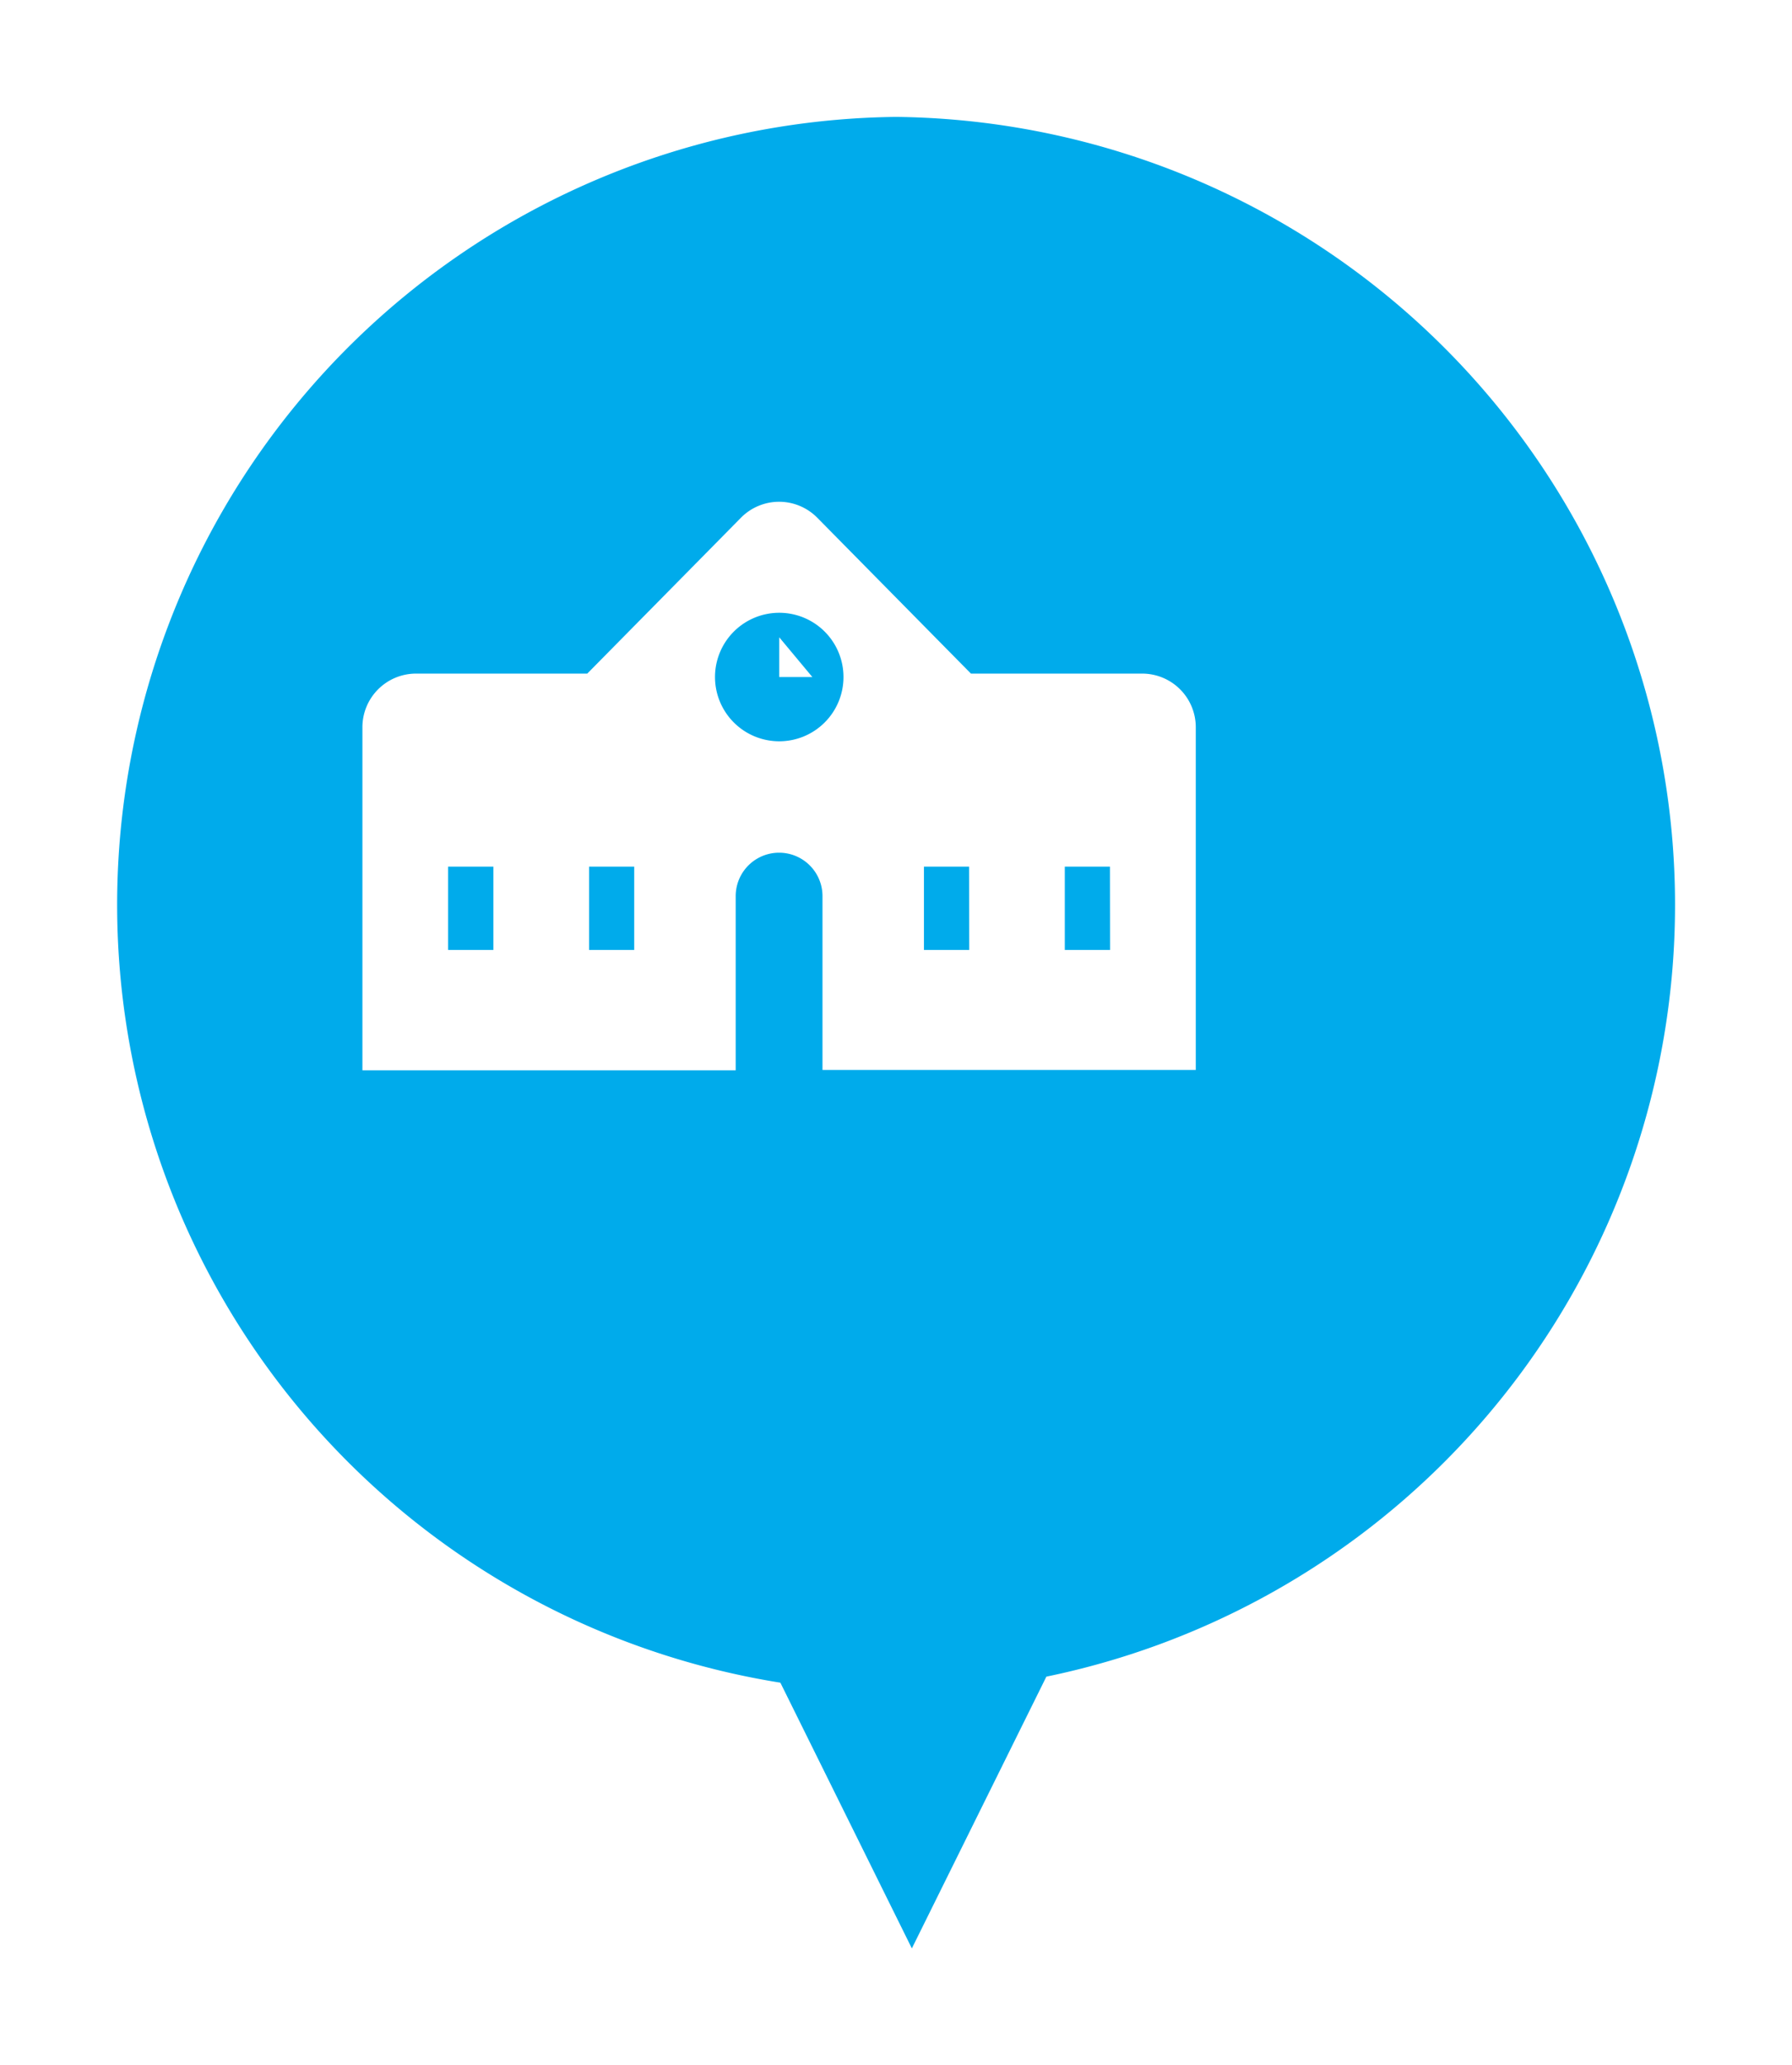 <svg xmlns="http://www.w3.org/2000/svg" xmlns:xlink="http://www.w3.org/1999/xlink" width="46" height="53" viewBox="0 0 46 53">
  <defs>
    <filter id="合体_2" x="0" y="0" width="46" height="53" filterUnits="userSpaceOnUse">
      <feOffset dx="3" dy="3" input="SourceAlpha"/>
      <feGaussianBlur stdDeviation="1" result="blur"/>
      <feFlood flood-opacity="0.2"/>
      <feComposite operator="in" in2="blur"/>
      <feComposite in="SourceGraphic"/>
    </filter>
  </defs>
  <g id="グループ_2692" data-name="グループ 2692" transform="translate(7249 18190)">
    <g transform="matrix(1, 0, 0, 1, -7249, -18190)" filter="url(#合体_2)">
      <path id="合体_2-2" data-name="合体 2" d="M17.032,40.181A20.218,20.218,0,0,1,20,0,20.222,20.222,0,0,1,23.86,40.026L20.407,47Z" fill="#00ABEB"/>
    </g>
    <g id="グループ_2681" data-name="グループ 2681" transform="translate(-7735.684 -19150.316)">
      <path id="パス_5802" data-name="パス 5802" d="M20.016,85.92H15.621l-3.945-4a1.376,1.376,0,0,0-1.959,0l-3.945,4H1.376A1.377,1.377,0,0,0,0,87.3v8.8H9.582V91.63a1.114,1.114,0,0,1,2.228,0v4.462h9.582V87.3A1.376,1.376,0,0,0,20.016,85.92ZM3.362,93.012H2.2V90.873H3.362Zm3.615,0H5.818V90.873H6.977ZM10.7,87.657a1.649,1.649,0,1,1,1.649-1.649A1.649,1.649,0,0,1,10.7,87.657Zm4.877,5.354H14.414V90.873h1.159Zm3.615,0H18.03V90.873h1.159Z" transform="translate(495.987 891.682)" fill="#fff"/>
      <path id="パス_5803" data-name="パス 5803" d="M256,164.725v1.02h.85" transform="translate(250.687 811.946)" fill="#fff"/>
    </g>
  </g>
</svg>
